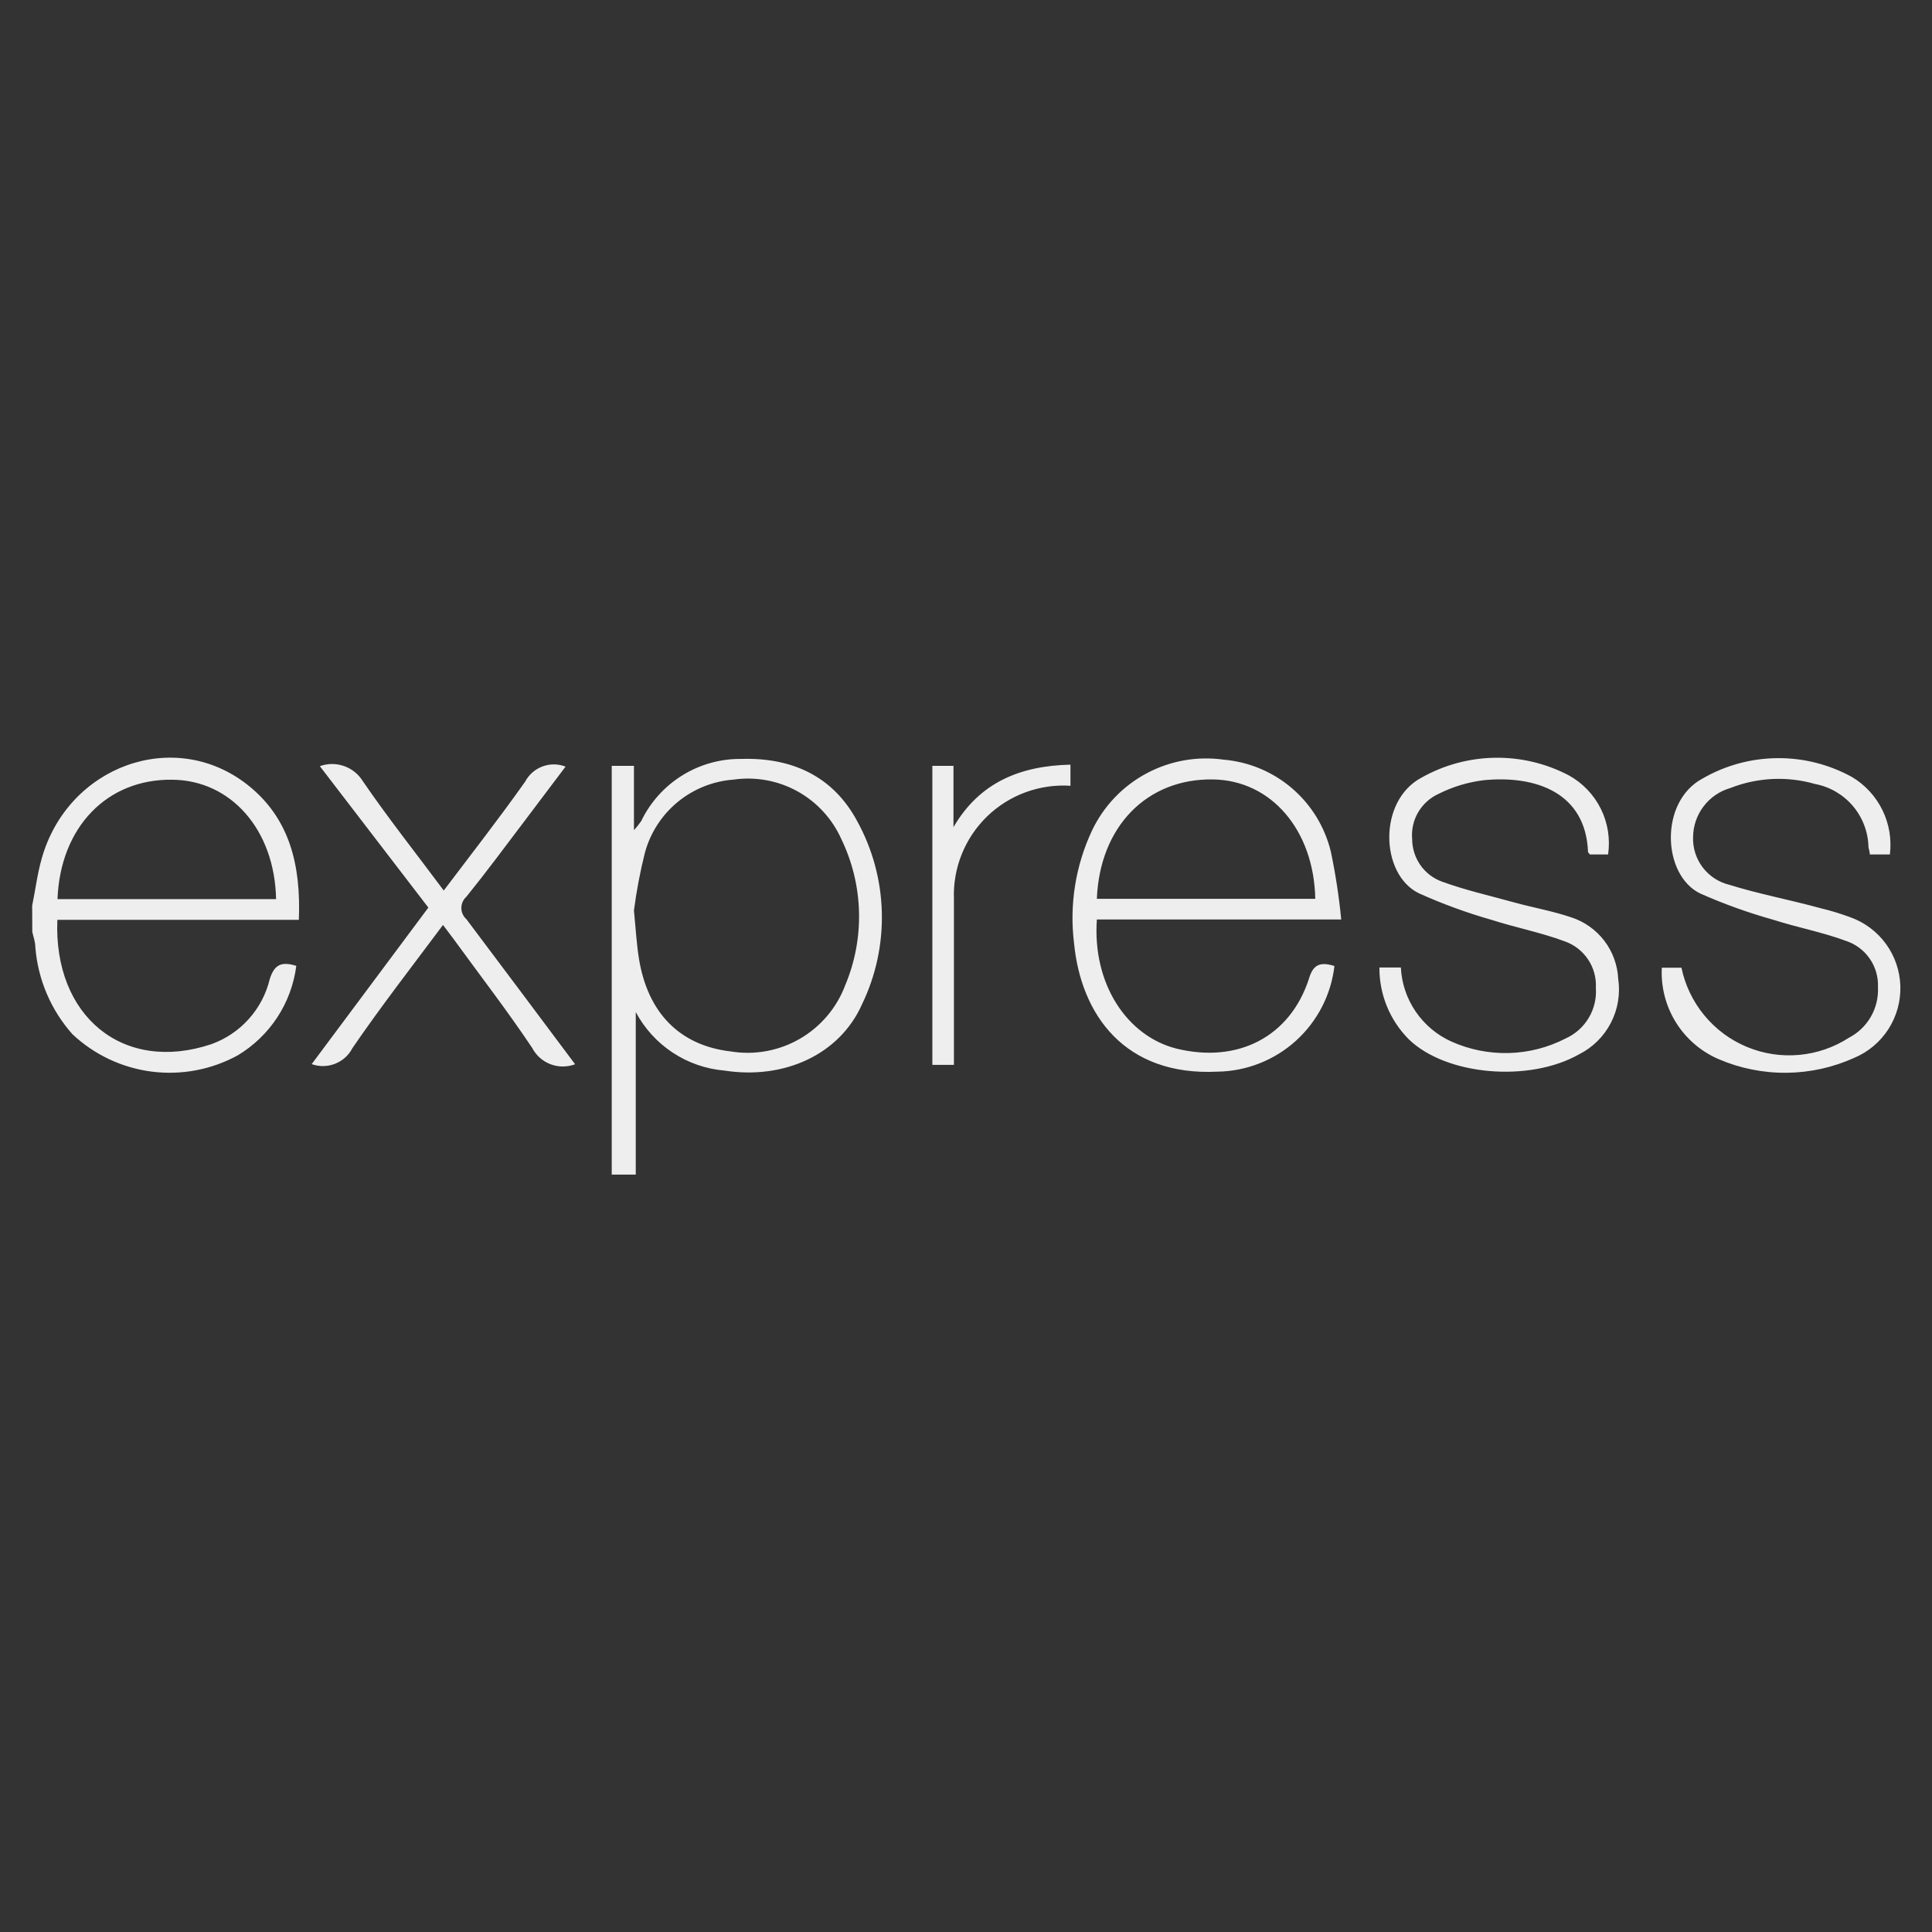 <svg width="60" height="60" viewBox="0 0 60 60" fill="none" xmlns="http://www.w3.org/2000/svg">
<rect x="0" y="0" width="60" height="60" fill="#333333" stroke="none"/>
<path d="M18.998 36.478V23.784H19.688V25.781C19.769 25.693 19.844 25.599 19.913 25.5C20.194 24.915 20.637 24.423 21.188 24.081C21.739 23.739 22.376 23.561 23.025 23.569C24.595 23.522 25.87 24.103 26.62 25.5C27.098 26.368 27.36 27.337 27.386 28.327C27.412 29.317 27.201 30.299 26.77 31.191C26.072 32.756 24.347 33.534 22.5 33.248C21.925 33.199 21.372 33.007 20.891 32.69C20.409 32.372 20.015 31.939 19.744 31.43V36.478H18.998ZM19.688 28.275C19.748 28.894 19.772 29.334 19.842 29.765C20.114 31.462 21.117 32.47 22.692 32.653C23.432 32.775 24.191 32.636 24.839 32.261C25.488 31.886 25.987 31.297 26.25 30.595C26.553 29.873 26.698 29.096 26.677 28.313C26.656 27.531 26.469 26.762 26.128 26.058C25.847 25.429 25.369 24.909 24.766 24.575C24.163 24.242 23.468 24.114 22.786 24.211C22.146 24.257 21.536 24.502 21.041 24.911C20.546 25.32 20.191 25.873 20.025 26.494C19.878 27.08 19.766 27.675 19.688 28.275ZM41.442 30C41.338 30.894 40.912 31.719 40.245 32.323C39.578 32.926 38.714 33.267 37.814 33.281C34.927 33.426 33.572 31.509 33.356 29.297C33.207 28.095 33.402 26.876 33.919 25.781C34.279 25.03 34.869 24.413 35.603 24.02C36.337 23.626 37.177 23.476 38.002 23.592C38.786 23.659 39.529 23.97 40.126 24.482C40.724 24.995 41.145 25.682 41.33 26.447C41.477 27.143 41.584 27.848 41.653 28.556H34.064C33.923 30.562 35.002 32.175 36.53 32.564C38.433 33.033 40.059 32.208 40.65 30.398C40.781 29.934 41.02 29.869 41.442 30ZM34.064 27.914H40.847C40.805 25.776 39.474 24.23 37.669 24.206C35.625 24.173 34.153 25.664 34.064 27.914ZM42.839 30.047H43.505C43.529 30.537 43.688 31.01 43.965 31.415C44.241 31.82 44.623 32.142 45.07 32.344C45.632 32.596 46.242 32.719 46.858 32.703C47.473 32.687 48.077 32.532 48.623 32.25C48.922 32.115 49.171 31.893 49.339 31.612C49.507 31.331 49.584 31.006 49.561 30.68C49.578 30.365 49.492 30.053 49.316 29.792C49.14 29.531 48.884 29.334 48.586 29.231C47.855 28.959 47.077 28.809 46.331 28.57C45.556 28.349 44.798 28.072 44.063 27.741C42.863 27.155 42.788 24.872 44.147 24.15C44.843 23.757 45.626 23.545 46.425 23.533C47.225 23.52 48.014 23.708 48.722 24.08C49.151 24.317 49.497 24.679 49.715 25.117C49.933 25.556 50.011 26.051 49.941 26.536H49.369C49.369 26.508 49.317 26.484 49.317 26.456C49.247 24.633 47.719 24.07 46.078 24.23C45.589 24.29 45.113 24.434 44.672 24.656C44.407 24.777 44.187 24.978 44.04 25.23C43.894 25.481 43.83 25.772 43.856 26.062C43.857 26.352 43.948 26.635 44.115 26.872C44.283 27.109 44.52 27.288 44.794 27.384C45.516 27.647 46.27 27.816 47.011 28.022C47.606 28.186 48.225 28.294 48.802 28.491C49.209 28.624 49.565 28.878 49.825 29.218C50.084 29.559 50.234 29.971 50.255 30.398C50.324 30.867 50.245 31.346 50.027 31.766C49.809 32.187 49.464 32.529 49.041 32.742C47.475 33.628 44.897 33.394 43.748 32.273C43.458 31.981 43.227 31.633 43.071 31.251C42.915 30.869 42.836 30.46 42.839 30.047ZM58.692 26.536H58.069C58.069 26.451 58.036 26.377 58.027 26.306C58.017 25.839 57.846 25.389 57.544 25.032C57.242 24.676 56.827 24.434 56.367 24.347C55.501 24.098 54.576 24.143 53.738 24.473C53.406 24.568 53.114 24.768 52.906 25.043C52.697 25.317 52.583 25.652 52.58 25.997C52.568 26.335 52.674 26.668 52.879 26.938C53.084 27.207 53.375 27.398 53.705 27.478C54.642 27.769 55.603 27.947 56.555 28.209C56.863 28.283 57.167 28.376 57.464 28.486C57.908 28.645 58.294 28.934 58.571 29.315C58.848 29.697 59.004 30.153 59.017 30.625C59.031 31.096 58.902 31.561 58.648 31.958C58.393 32.355 58.025 32.666 57.591 32.85C56.929 33.15 56.212 33.309 55.486 33.316C54.759 33.324 54.039 33.179 53.372 32.892C52.823 32.655 52.36 32.256 52.045 31.748C51.73 31.241 51.578 30.648 51.609 30.052H52.219C52.332 30.595 52.575 31.104 52.929 31.532C53.282 31.961 53.734 32.297 54.247 32.511C54.76 32.725 55.316 32.811 55.87 32.761C56.423 32.712 56.956 32.528 57.422 32.227C57.706 32.079 57.942 31.853 58.101 31.576C58.261 31.298 58.337 30.981 58.322 30.661C58.336 30.346 58.247 30.035 58.069 29.776C57.89 29.516 57.632 29.321 57.333 29.222C56.602 28.95 55.824 28.805 55.078 28.566C54.298 28.348 53.535 28.074 52.795 27.745C51.623 27.169 51.53 24.905 52.866 24.183C53.57 23.773 54.369 23.554 55.184 23.545C55.999 23.535 56.802 23.738 57.516 24.131C57.924 24.375 58.252 24.732 58.461 25.159C58.67 25.586 58.75 26.064 58.692 26.536ZM17.86 33.051C17.614 33.144 17.343 33.144 17.098 33.051C16.852 32.958 16.65 32.778 16.528 32.545C15.764 31.401 14.92 30.309 14.11 29.194L13.758 28.725C12.792 30.019 11.827 31.261 10.945 32.55C10.831 32.772 10.639 32.945 10.406 33.036C10.173 33.128 9.915 33.132 9.68 33.047L13.303 28.186L9.933 23.794C10.175 23.706 10.441 23.705 10.684 23.79C10.928 23.876 11.134 24.042 11.269 24.262C12.052 25.406 12.919 26.498 13.781 27.656C14.649 26.508 15.506 25.411 16.308 24.276C16.423 24.058 16.615 23.889 16.847 23.803C17.078 23.716 17.334 23.718 17.564 23.808L16.256 25.542C15.67 26.316 15.094 27.094 14.485 27.848C14.435 27.892 14.396 27.946 14.369 28.006C14.342 28.067 14.328 28.132 14.328 28.198C14.328 28.264 14.342 28.329 14.369 28.389C14.396 28.449 14.435 28.503 14.485 28.547C15.605 30.033 16.716 31.523 17.86 33.051ZM33.244 23.747V24.403C32.77 24.372 32.294 24.441 31.849 24.605C31.403 24.769 30.996 25.024 30.655 25.355C30.314 25.686 30.046 26.085 29.869 26.525C29.691 26.966 29.608 27.439 29.625 27.914V33.07H28.955V23.784H29.611V25.687C30.422 24.3 31.674 23.784 33.244 23.747ZM0.999 28.125C1.097 27.656 1.158 27.145 1.294 26.667C2.105 23.784 5.409 22.584 7.683 24.37C9.014 25.416 9.347 26.897 9.281 28.566H1.781C1.659 31.547 3.811 33.347 6.563 32.428C7.009 32.268 7.409 32 7.725 31.647C8.042 31.295 8.266 30.869 8.377 30.408C8.522 29.939 8.756 29.859 9.202 29.995C9.128 30.566 8.927 31.113 8.612 31.594C8.297 32.075 7.876 32.479 7.383 32.775C6.567 33.221 5.632 33.398 4.71 33.28C3.788 33.162 2.927 32.755 2.25 32.119C1.58 31.366 1.175 30.414 1.097 29.409C1.097 29.25 1.036 29.09 1.003 28.941C1 28.662 0.999 28.39 0.999 28.125ZM1.791 27.923H8.574C8.531 25.762 7.167 24.23 5.349 24.215C3.324 24.187 1.875 25.687 1.786 27.914L1.791 27.923Z" fill="#EFEEEE"/>
</svg>
